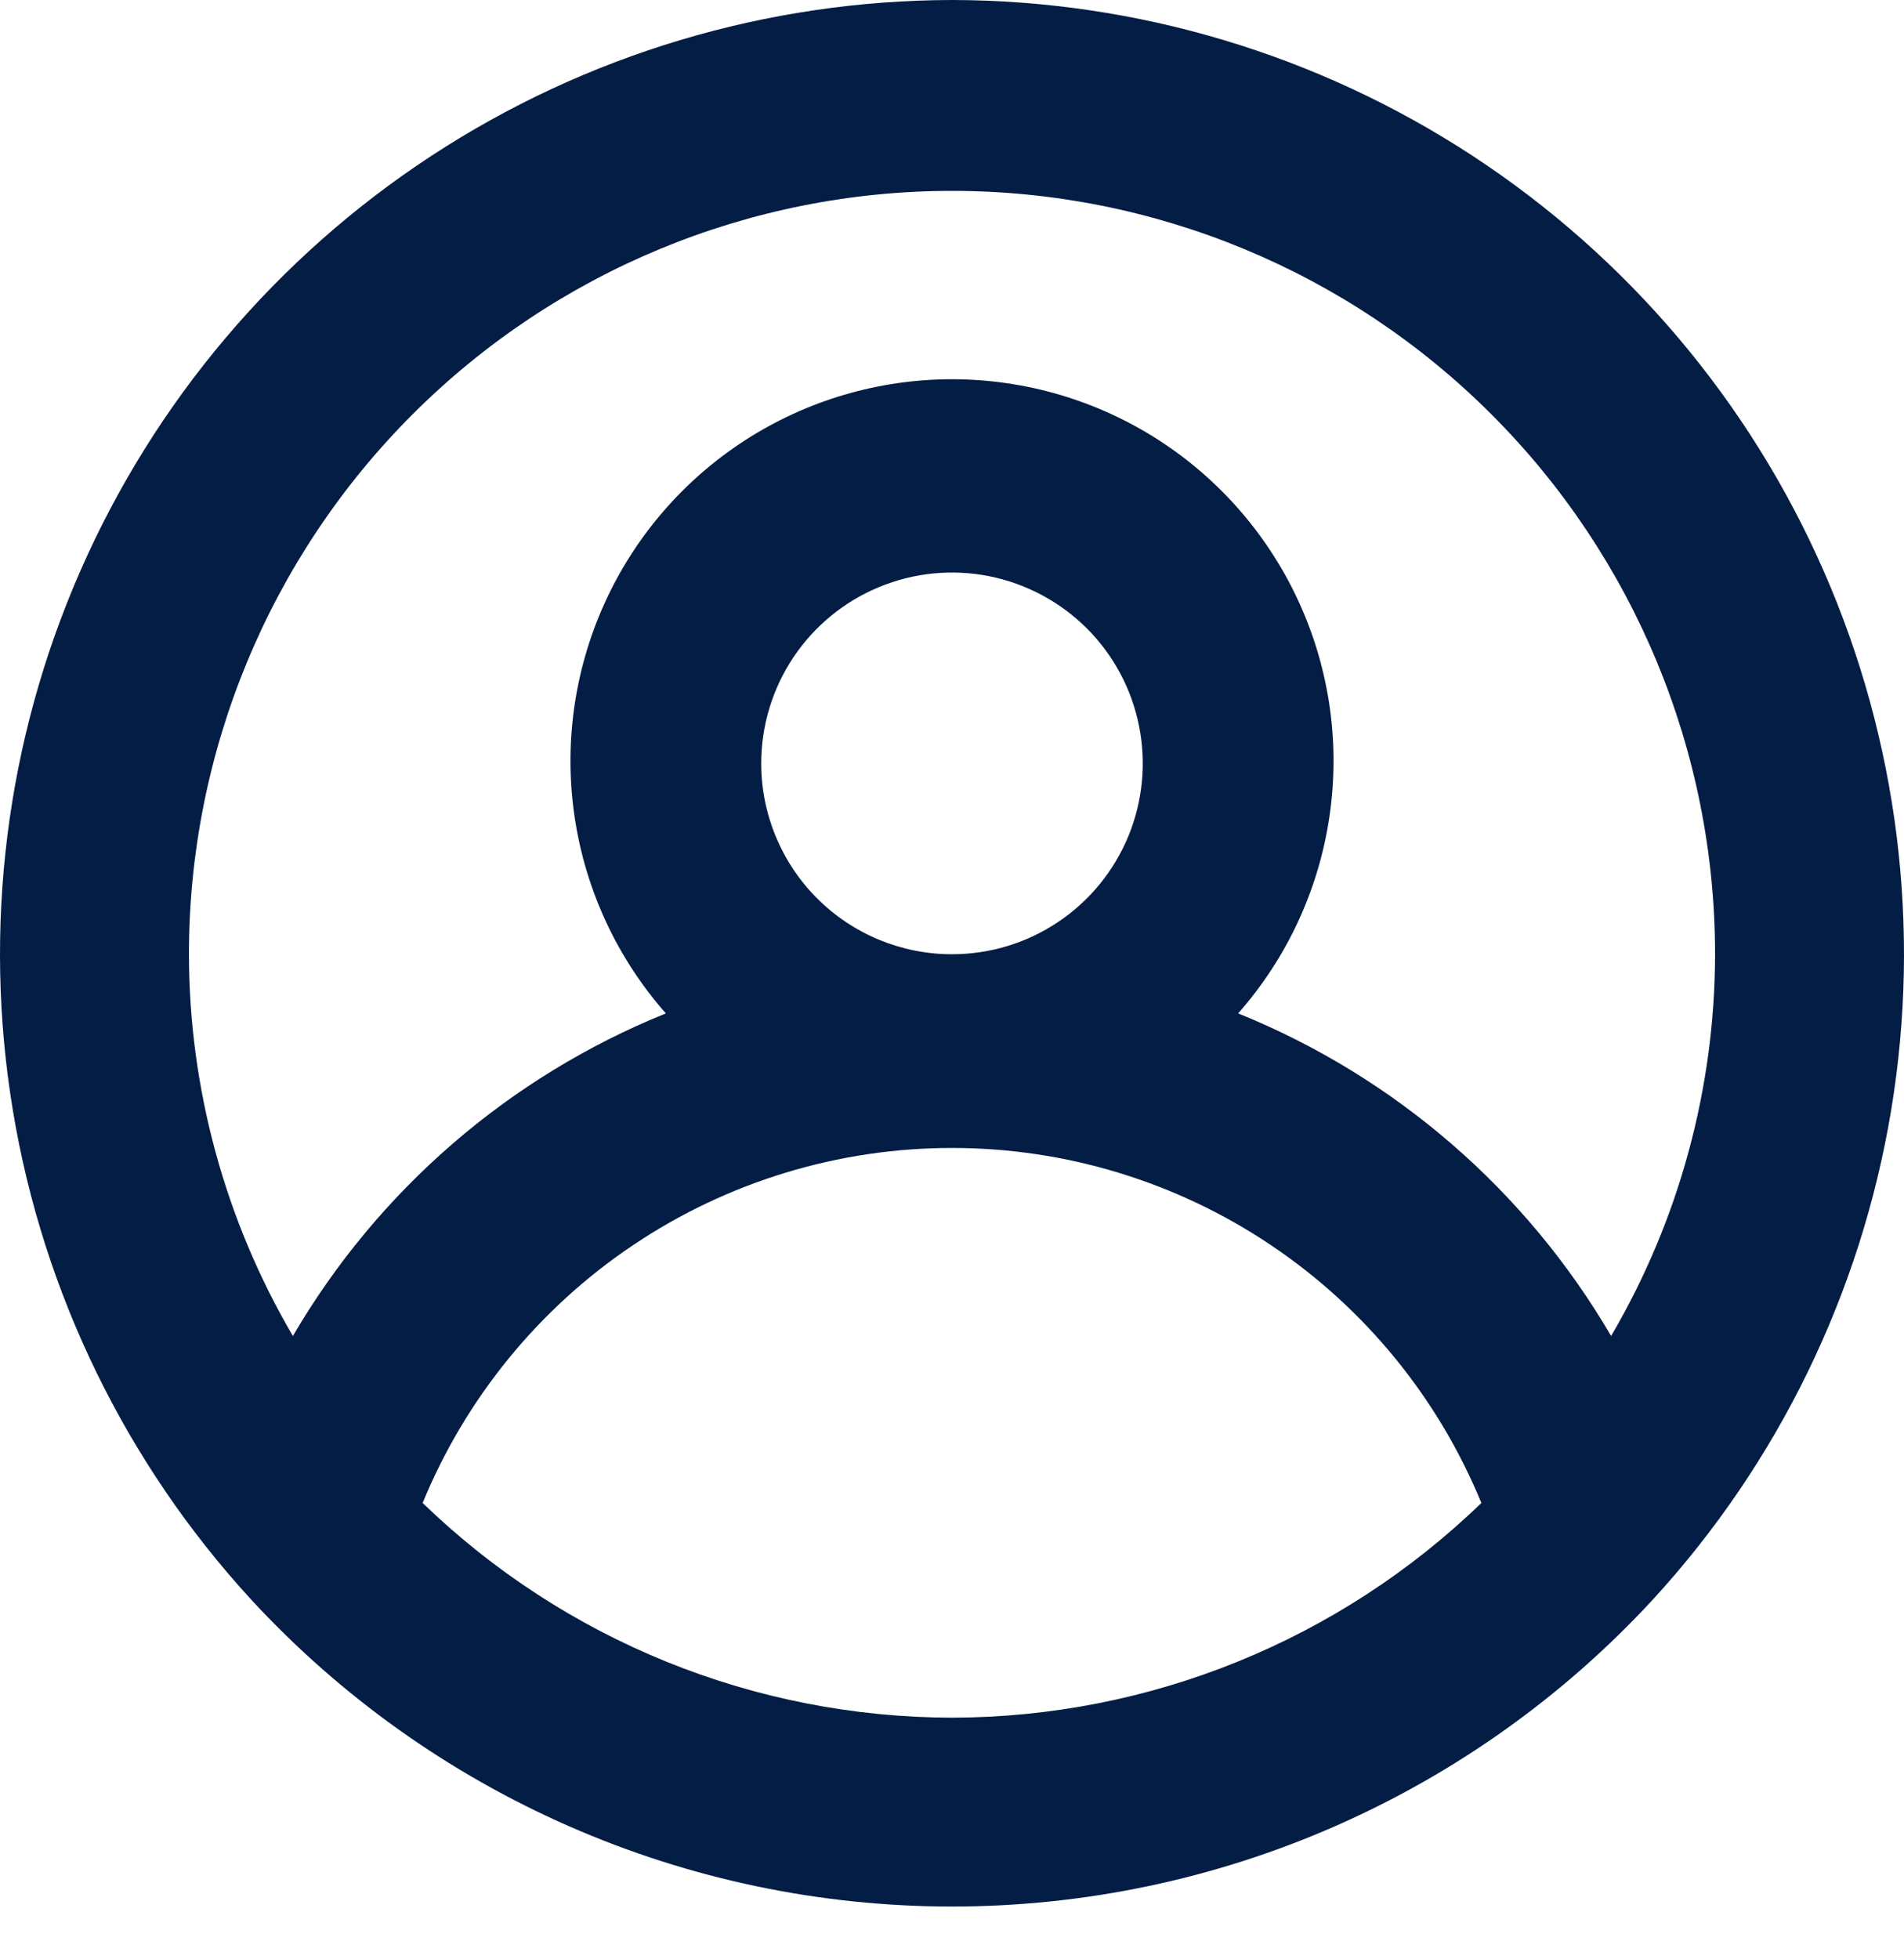 <svg width="35" height="36" viewBox="0 0 35 36" fill="none" xmlns="http://www.w3.org/2000/svg">
<path d="M17.5 0C14.099 0.006 10.774 1.002 7.929 2.864C5.084 4.727 2.842 7.377 1.476 10.492C0.11 13.606 -0.32 17.05 0.237 20.405C0.794 23.759 2.314 26.88 4.613 29.386C6.255 31.166 8.248 32.586 10.466 33.557C12.684 34.529 15.079 35.03 17.5 35.03C19.921 35.03 22.317 34.529 24.535 33.557C26.752 32.586 28.745 31.166 30.387 29.386C32.686 26.88 34.206 23.759 34.763 20.405C35.32 17.05 34.89 13.606 33.524 10.492C32.158 7.377 29.916 4.727 27.071 2.864C24.226 1.002 20.901 0.006 17.5 0ZM17.5 31.56C13.868 31.554 10.38 30.14 7.769 27.615C8.562 25.686 9.91 24.035 11.643 22.874C13.375 21.712 15.414 21.092 17.5 21.092C19.586 21.092 21.625 21.712 23.357 22.874C25.09 24.035 26.438 25.686 27.231 27.615C24.62 30.14 21.132 31.554 17.5 31.56ZM13.993 14.027C13.993 13.333 14.199 12.655 14.584 12.078C14.97 11.502 15.517 11.052 16.158 10.787C16.799 10.521 17.504 10.452 18.184 10.587C18.864 10.723 19.489 11.057 19.98 11.547C20.47 12.037 20.804 12.662 20.939 13.342C21.075 14.023 21.005 14.728 20.74 15.369C20.474 16.009 20.025 16.557 19.448 16.942C18.872 17.328 18.194 17.533 17.5 17.533C16.57 17.533 15.678 17.164 15.02 16.506C14.363 15.849 13.993 14.957 13.993 14.027ZM29.616 24.547C28.049 21.867 25.638 19.783 22.76 18.62C23.653 17.608 24.234 16.36 24.435 15.025C24.636 13.69 24.448 12.326 23.892 11.096C23.337 9.866 22.438 8.822 21.305 8.09C20.171 7.358 18.85 6.968 17.5 6.968C16.15 6.968 14.829 7.358 13.695 8.09C12.562 8.822 11.663 9.866 11.108 11.096C10.553 12.326 10.364 13.69 10.565 15.025C10.766 16.36 11.347 17.608 12.24 18.62C9.362 19.783 6.951 21.867 5.384 24.547C4.136 22.42 3.476 19.999 3.473 17.533C3.473 13.813 4.951 10.245 7.582 7.615C10.212 4.984 13.78 3.507 17.5 3.507C21.22 3.507 24.788 4.984 27.418 7.615C30.049 10.245 31.527 13.813 31.527 17.533C31.524 19.999 30.864 22.42 29.616 24.547Z" fill="#031D44"/>
</svg>
